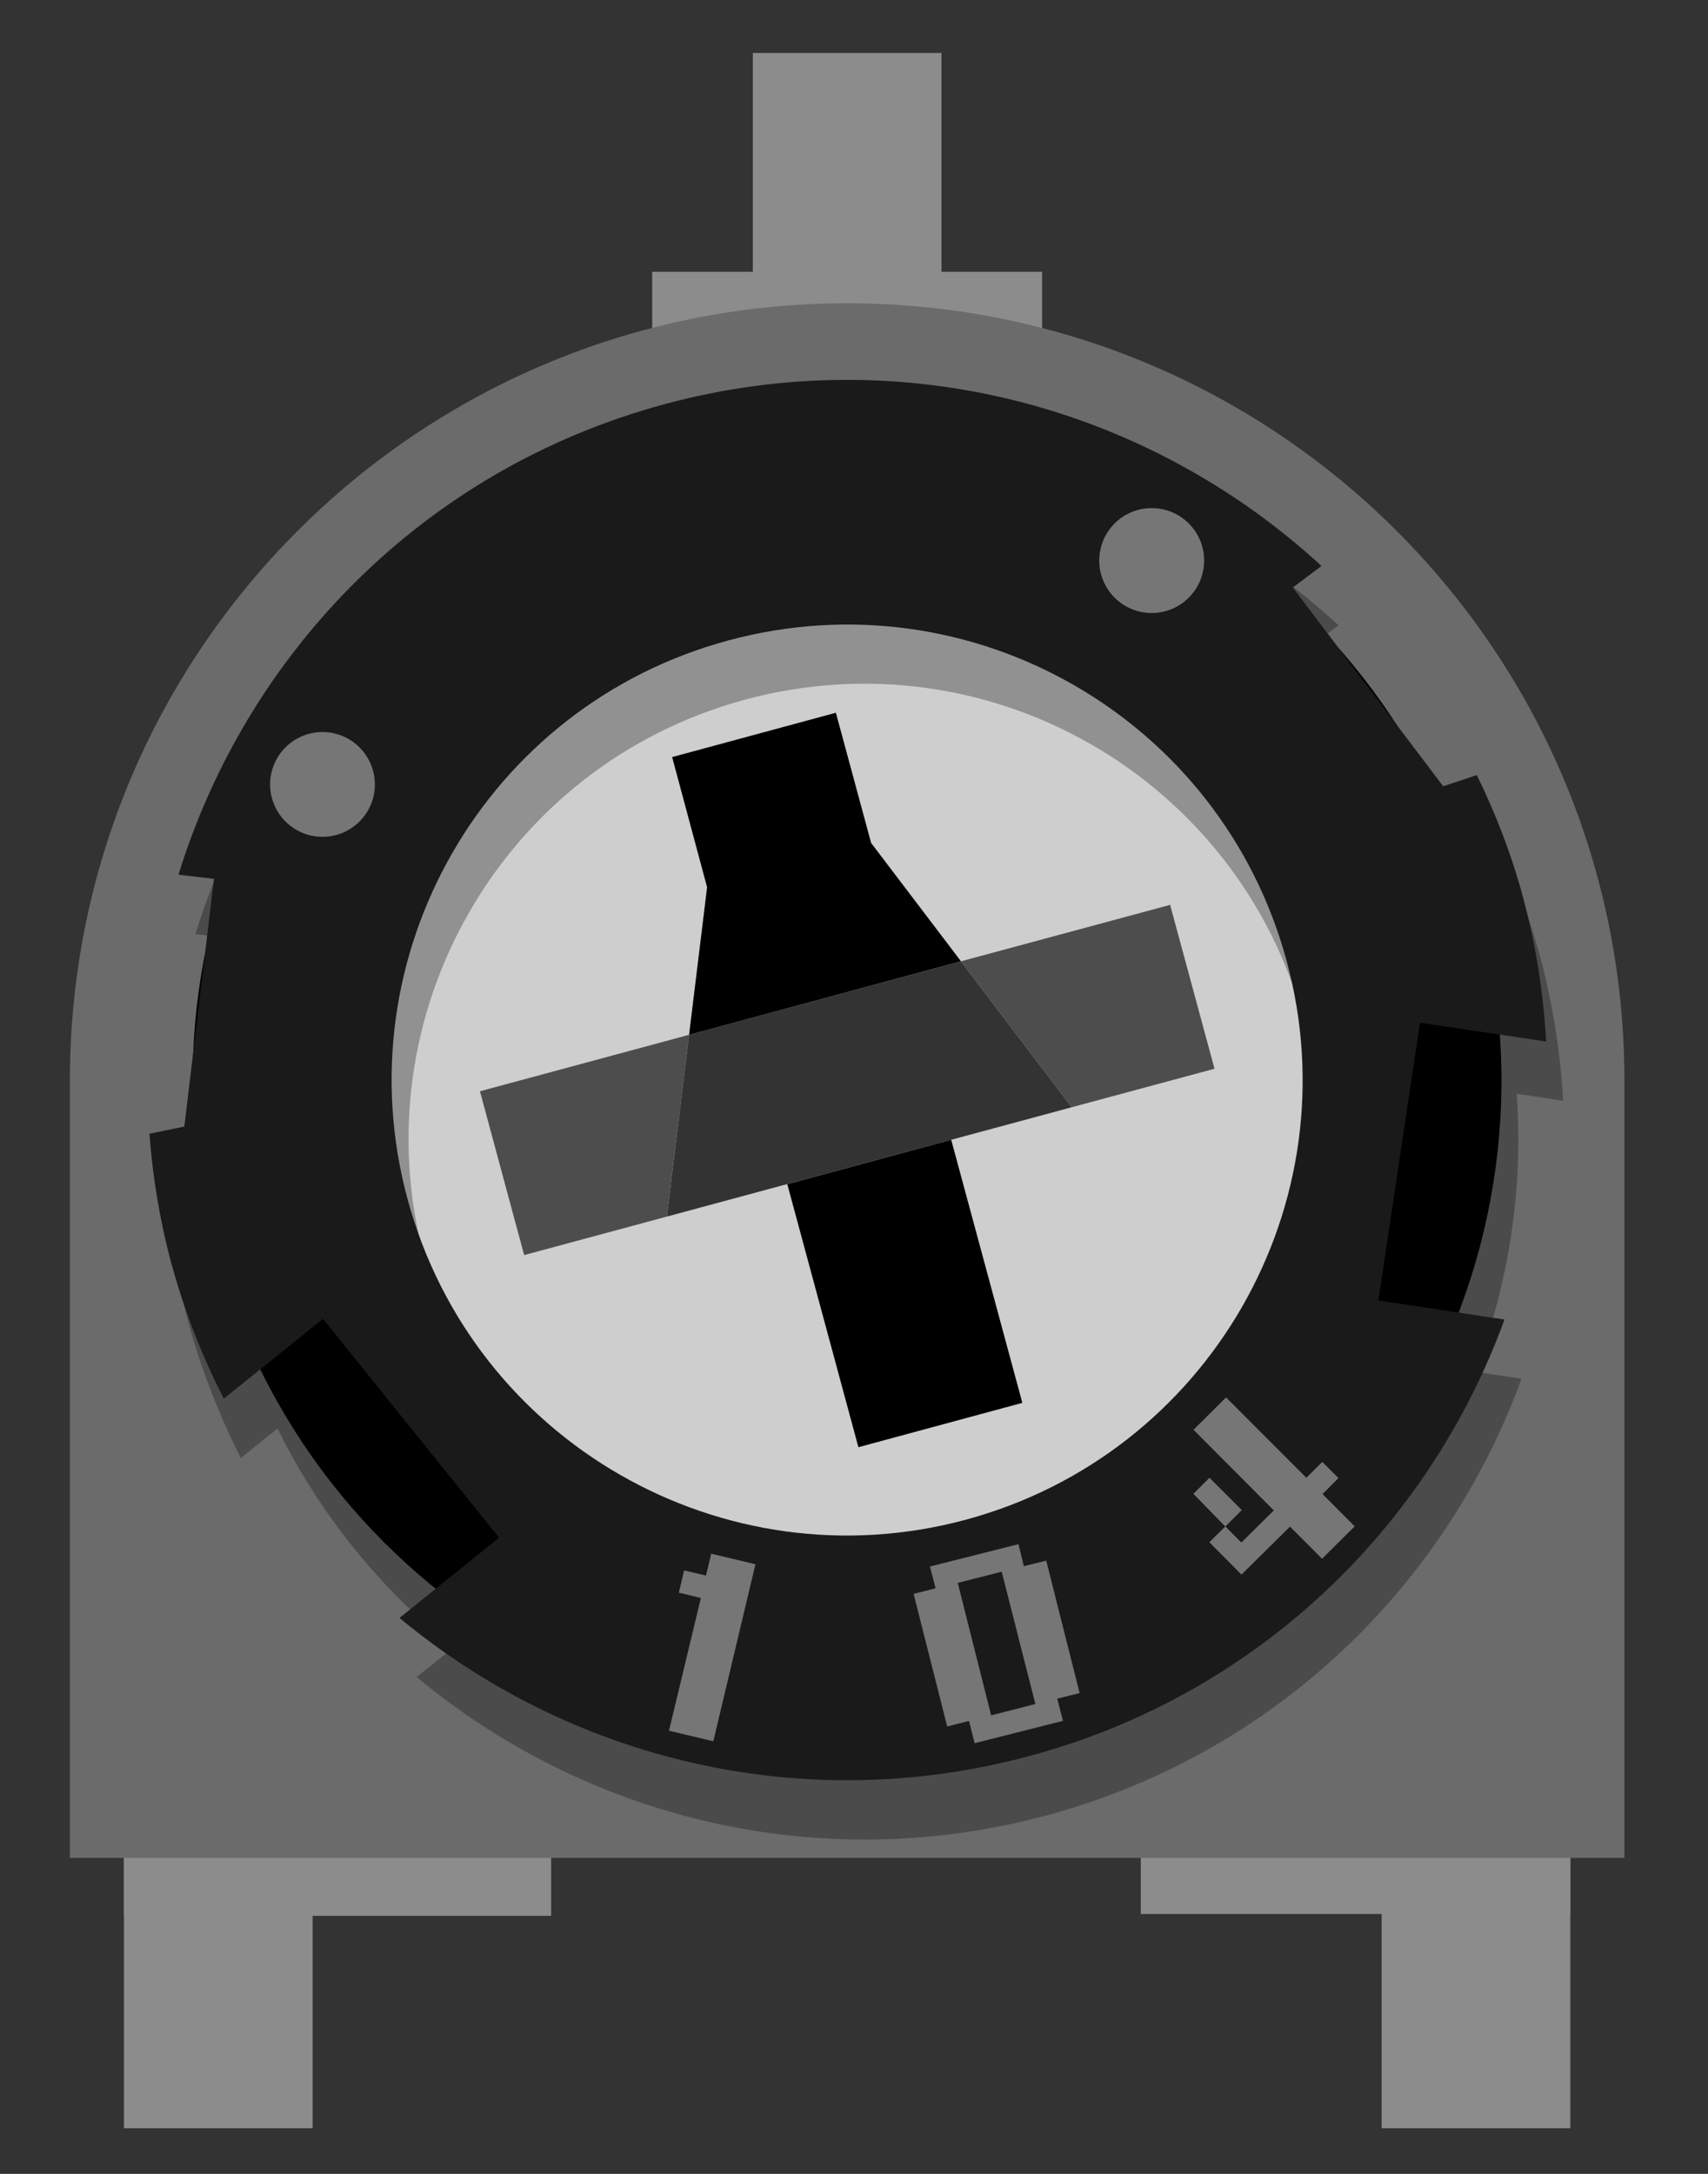 <?xml version="1.0" encoding="UTF-8" standalone="no"?>
<svg
   xmlns:dc="http://purl.org/dc/elements/1.1/"
   xmlns:cc="http://creativecommons.org/ns#"
   xmlns:rdf="http://www.w3.org/1999/02/22-rdf-syntax-ns#"
   xmlns:svg="http://www.w3.org/2000/svg"
   xmlns="http://www.w3.org/2000/svg"
   xmlns:sodipodi="http://sodipodi.sourceforge.net/DTD/sodipodi-0.dtd"
   xmlns:inkscape="http://www.inkscape.org/namespaces/inkscape"
   version="1.1"
   id="svg2"
   x="0px"
   y="0px"
   width="55"
   height="70"
   viewBox="0 0 61.111 77.778"
   xml:space="preserve"
   inkscape:version="0.48.4 r9939"
   sodipodi:docname="potentiometer_trimmerbig.svg"><rect x="0" y="0" width="61.111" height="77.778" fill="#333333" stroke="none"/><defs
   id="defs3538" /><sodipodi:namedview
   pagecolor="#ffffff"
   bordercolor="#666666"
   borderopacity="1"
   objecttolerance="10"
   gridtolerance="10"
   guidetolerance="10"
   inkscape:pageopacity="0"
   inkscape:pageshadow="2"
   inkscape:window-width="1683"
   inkscape:window-height="790"
   id="namedview3536"
   showgrid="false"
   inkscape:zoom="5.6187608"
   inkscape:cx="-37.530285"
   inkscape:cy="17.121129"
   inkscape:window-x="0"
   inkscape:window-y="0"
   inkscape:window-maximized="0"
   inkscape:current-layer="svg2" />
	
<g
   id="breadboard"
   transform="matrix(2.25,0,0,2.25,2.5,1.896)">
<rect
   id="connector0pin"
   x="0.86"
   y="29"
   width="3"
   height="4"
   style="fill:none" />
<rect
   id="connector1pin"
   x="10.86"
   y="0"
   width="3"
   height="4"
   style="fill:none" />
<rect
   id="connector2pin"
   x="20.86"
   y="29"
   width="3"
   height="4"
   style="fill:none" />
<rect
   id="connector0terminal"
   x="0.86"
   y="30"
   width="3"
   height="3"
   style="fill:none" />
<rect
   id="connector1terminal"
   x="10.86"
   y="0"
   width="3"
   height="3"
   style="fill:none" />
<rect
   id="connector2terminal"
   x="20.86"
   y="30"
   width="3"
   height="3"
   style="fill:none" />
	<g
   id="legs">
		<g
   id="pin0">
			<rect
   id="rect10"
   x="0.86"
   y="27.622"
   width="6.793"
   height="2"
   style="fill:#8c8c8c" />
			<rect
   id="rect14"
   x="0.86"
   y="27.891"
   width="3"
   height="5.109"
   style="fill:#8c8c8c" />
		</g>
		<g
   id="pin2">
			<rect
   id="rect8"
   x="17.029"
   y="27.593"
   width="6.831"
   height="2"
   style="fill:#8c8c8c" />
			<rect
   id="rect16"
   x="20.86"
   y="27.861"
   width="3"
   height="5.139"
   style="fill:#8c8c8c" />
		</g>
		<g
   id="pin1">
			<rect
   id="rect12"
   x="9.26"
   y="3.479"
   width="6.2"
   height="2"
   style="fill:#8c8c8c" />
			<rect
   id="rect18"
   x="10.86"
   width="3"
   height="6"
   y="0"
   style="fill:#8c8c8c" />
		</g>
	</g>
	<path
   id="path20"
   d="M 12.357,3.98 C 5.533,3.98 0,9.514 0,16.342 V 28.701 H 12.357 24.72 V 16.34 C 24.721,9.514 19.186,3.98 12.357,3.98 z M 5.432,21.042 v -9.4 h 13.855 v 9.4 H 5.432 z"
   inkscape:connector-curvature="0"
   style="fill:#6b6b6b" />
	<path
   id="path27"
   d="m 10.226,8.436 c -4.359,1.177 -6.938,5.668 -5.763,10.026 1.18,4.36 5.666,6.94 10.029,5.765 4.363,-1.18 6.94,-5.667 5.764,-10.03 -1.18,-4.36 -5.666,-6.941 -10.03,-5.761 z m -0.733,10.067 0.355,-2.891 4.321,-1.167 1.763,2.319 -6.439,1.739 z"
   inkscape:connector-curvature="0"
   style="fill:#cecece" />
	<g
   id="g3520">
		<polygon
   id="rect31"
   points="12.539,22.17 11.408,17.987 14.015,17.282 15.146,21.465 " />
		<polygon
   id="polygon33"
   points="9.848,15.612 14.169,14.444 15.932,16.764 12.741,12.561 12.181,10.491 9.577,11.196 10.133,13.266 9.493,18.503 " />
	</g>
	<g
   id="g35">
		<polygon
   id="polygon37"
   points="9.848,15.612 6.521,16.51 7.224,19.115 9.493,18.503 "
   style="fill:#4d4d4d" />
		<polygon
   id="polygon39"
   points="17.496,13.546 14.169,14.444 15.932,16.764 18.202,16.152 "
   style="fill:#4d4d4d" />
	</g>
	<path
   id="path41"
   d="M 23.746,16.661 C 23.702,15.902 23.584,15.133 23.38,14.37 23.194,13.684 22.942,13.04 22.643,12.426 l -0.535,0.182 -0.8,-1.063 C 21.08,11.198 20.826,10.868 20.559,10.556 L 19.718,9.444 20.175,9.101 C 17.455,6.598 13.559,5.493 9.726,6.527 5.899,7.562 3.087,10.478 1.997,14.01 l 0.566,0.066 -0.167,1.386 C 2.325,15.866 2.273,16.276 2.248,16.693 L 2.09,18.016 1.535,18.125 c 0.054,0.683 0.162,1.368 0.347,2.053 0.208,0.763 0.493,1.485 0.837,2.164 l 0.583,-0.47 c 0.68,1.382 1.645,2.555 2.797,3.486 l -0.586,0.466 c 2.691,2.237 6.386,3.18 10.023,2.2 3.632,-0.983 6.352,-3.657 7.548,-6.943 l -0.739,-0.112 c 0.53,-1.383 0.772,-2.883 0.662,-4.42 l 0.739,0.112 z m -9.227,7.602 C 10.658,25.308 6.68,23.021 5.637,19.161 4.596,15.299 6.879,11.322 10.74,10.282 c 3.865,-1.044 7.839,1.241 8.882,5.1 1.046,3.865 -1.242,7.839 -5.103,8.881 z"
   inkscape:connector-curvature="0"
   style="opacity:0.3" />
	<path
   id="path43"
   d="m 9.648,6.289 c -5.55,1.496 -8.832,7.207 -7.332,12.753 1.497,5.547 7.208,8.834 12.757,7.332 5.546,-1.498 8.83,-7.208 7.329,-12.756 C 20.905,8.073 15.196,4.789 9.648,6.289 z m 4.846,17.938 C 10.132,25.402 5.642,22.826 4.464,18.463 3.285,14.099 5.866,9.609 10.227,8.432 c 4.363,-1.177 8.853,1.404 10.032,5.766 1.175,4.362 -1.405,8.853 -5.765,10.029 z"
   inkscape:connector-curvature="0" />
	<path
   id="path45"
   d="m 23.476,15.719 c -0.044,-0.76 -0.16,-1.53 -0.368,-2.293 -0.183,-0.681 -0.433,-1.328 -0.735,-1.944 L 21.839,11.661 19.447,8.5 19.903,8.157 C 17.185,5.654 13.291,4.55 9.458,5.584 5.625,6.619 2.817,9.534 1.727,13.066 l 0.564,0.067 -0.471,3.939 -0.555,0.113 c 0.052,0.683 0.162,1.368 0.345,2.048 0.208,0.765 0.49,1.486 0.838,2.165 l 1.577,-1.269 2.8,3.479 -1.583,1.277 c 2.687,2.233 6.383,3.175 10.019,2.195 3.635,-0.979 6.355,-3.655 7.552,-6.94 l -2.005,-0.303 0.661,-4.417 2.007,0.299 z m -9.228,7.604 c -3.861,1.042 -7.839,-1.243 -8.88,-5.104 -1.041,-3.862 1.241,-7.838 5.104,-8.878 3.863,-1.043 7.836,1.24 8.879,5.104 1.044,3.861 -1.242,7.834 -5.103,8.878 z"
   inkscape:connector-curvature="0"
   style="fill:#1a1a1a" />
	<circle
   id="circle47"
   cx="4.017"
   cy="11.631"
   r="0.833"
   sodipodi:cx="4.0170002"
   sodipodi:cy="11.631"
   sodipodi:rx="0.833"
   sodipodi:ry="0.833"
   style="opacity:0.4;fill:#ffffff"
   d="m 4.85,11.631 c 0,0.46 -0.373,0.833 -0.833,0.833 -0.46,0 -0.833,-0.373 -0.833,-0.833 0,-0.46 0.373,-0.833 0.833,-0.833 0.46,0 0.833,0.373 0.833,0.833 z" />
	<circle
   id="circle49"
   cx="17.203"
   cy="8.071"
   r="0.834"
   sodipodi:cx="17.202999"
   sodipodi:cy="8.0710001"
   sodipodi:rx="0.83399999"
   sodipodi:ry="0.83399999"
   style="opacity:0.4;fill:#ffffff"
   d="m 18.037,8.071 c 0,0.461 -0.373,0.834 -0.834,0.834 -0.461,0 -0.834,-0.373 -0.834,-0.834 0,-0.461 0.373,-0.834 0.834,-0.834 0.461,0 0.834,0.373 0.834,0.834 z" />
	<g
   id="g51"
   style="opacity:0.4">
		<path
   id="path53"
   d="m 10.034,24.568 -0.35,-0.085 0.083,-0.354 0.348,0.082 0.084,-0.347 0.703,0.167 -0.67,2.815 -0.705,-0.167 0.507,-2.111 z"
   inkscape:connector-curvature="0"
   style="fill:#ffffff" />
		<path
   id="path55"
   d="m 15.792,26.522 -1.405,0.355 -0.089,-0.354 -0.347,0.088 -0.534,-2.109 0.349,-0.088 -0.089,-0.347 1.408,-0.355 0.085,0.35 0.356,-0.088 0.531,2.106 -0.356,0.088 0.091,0.354 z m -0.439,-0.268 -0.535,-2.104 -0.699,0.178 0.531,2.106 0.703,-0.18 z"
   inkscape:connector-curvature="0"
   style="fill:#ffffff" />
		<path
   id="path57"
   d="m 19.662,22.656 0.254,-0.252 0.257,0.257 -0.253,0.254 0.511,0.514 -0.519,0.515 -0.51,-0.511 -0.771,0.763 -0.511,-0.515 0.253,-0.25 -0.507,-0.519 0.256,-0.256 0.514,0.514 -0.261,0.26 0.254,0.256 0.516,-0.511 -1.277,-1.282 0.518,-0.515 1.276,1.278 z"
   inkscape:connector-curvature="0"
   style="fill:#ffffff" />
	</g>
</g>
</svg>
